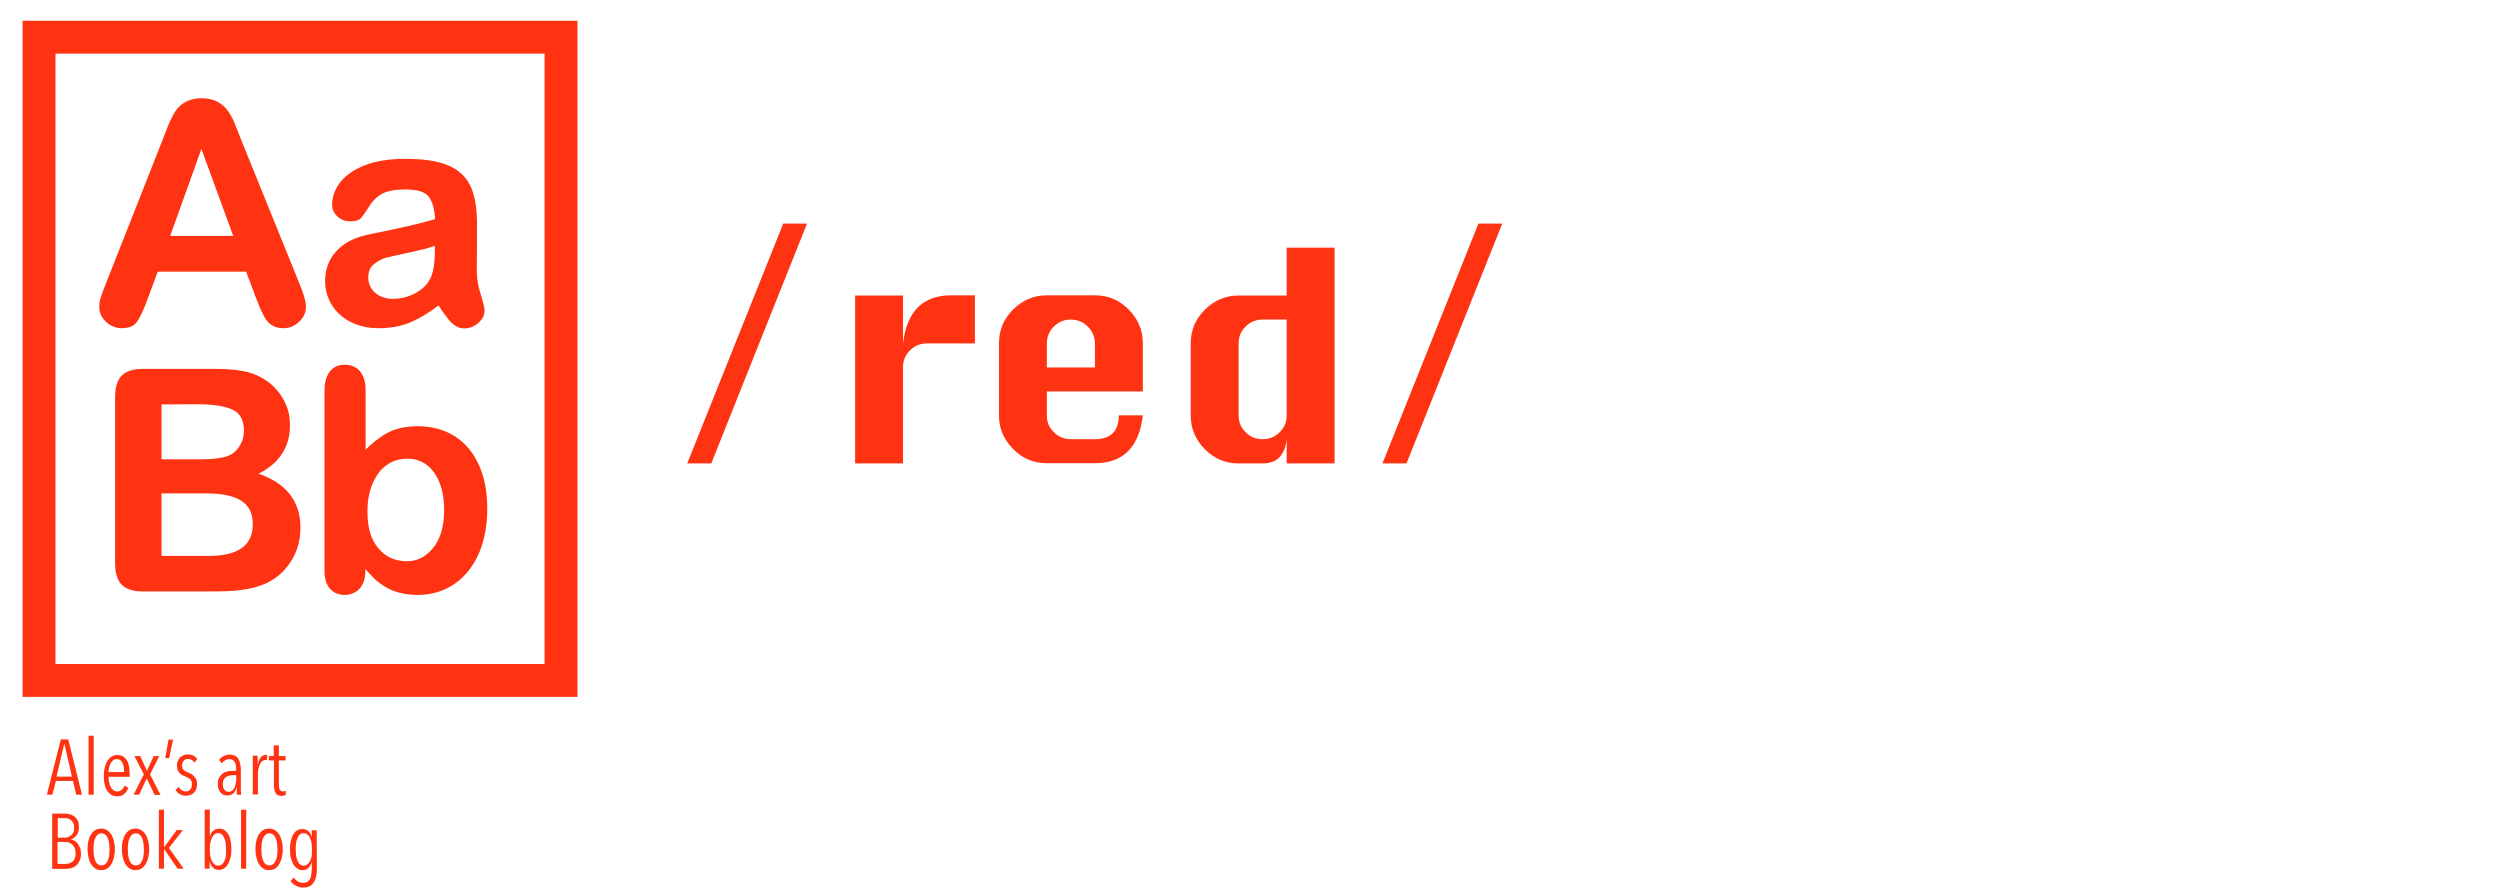 <?xml version="1.0" encoding="utf-8"?>
<!-- Generator: Adobe Illustrator 25.4.1, SVG Export Plug-In . SVG Version: 6.00 Build 0)  -->
<svg version="1.1" id="Layer_1" xmlns="http://www.w3.org/2000/svg" xmlns:xlink="http://www.w3.org/1999/xlink" x="0px" y="0px"
	 viewBox="0 0 1216.5 436" style="enable-background:new 0 0 1216.5 436;" xml:space="preserve">
<style type="text/css">
	.st0{fill:none;}
	.st1{enable-background:new    ;}
	.st2{fill:#FF3312;}
	.st3{fill:none;stroke:#FF3312;stroke-miterlimit:10;}
	.st4{fill:none;stroke:#FF3312;stroke-width:16;stroke-miterlimit:10;}
</style>
<g>
	<rect x="44.8" y="48.1" class="st0" width="202.2" height="267"/>
	<g class="st1">
		<path class="st2" d="M125.2,145.2l-5.1-13.5H76.4l-5.1,13.8c-2,5.4-3.7,9-5.1,10.9s-3.7,2.8-7,2.8c-2.7,0-5.2-1-7.3-3
			s-3.1-4.3-3.1-6.8c0-1.5,0.2-3,0.7-4.5c0.5-1.6,1.3-3.7,2.4-6.5l27.5-69.7c0.8-2,1.7-4.4,2.8-7.2c1.1-2.8,2.3-5.1,3.5-7
			s2.9-3.4,4.9-4.5s4.5-1.7,7.5-1.7s5.6,0.6,7.6,1.7c2,1.1,3.7,2.6,4.9,4.4c1.2,1.8,2.3,3.7,3.1,5.8c0.9,2.1,1.9,4.8,3.3,8.3
			l28.1,69.3c2.2,5.3,3.3,9.1,3.3,11.5c0,2.5-1,4.8-3.1,6.8c-2.1,2.1-4.6,3.1-7.5,3.1c-1.7,0-3.2-0.3-4.4-0.9
			c-1.2-0.6-2.2-1.4-3.1-2.5c-0.8-1-1.7-2.7-2.7-4.8S125.9,146.8,125.2,145.2z M82.1,115.3h32.1L98,71L82.1,115.3z"/>
		<path class="st2" d="M213.5,147.9c-4.8,3.8-9.5,6.6-14,8.5s-9.6,2.8-15.2,2.8c-5.1,0-9.6-1-13.5-3s-6.9-4.8-9-8.2
			c-2.1-3.5-3.1-7.2-3.1-11.3c0-5.5,1.7-10.1,5.2-14s8.2-6.4,14.3-7.8c1.3-0.3,4.4-1,9.4-2s9.3-2,12.9-2.8s7.5-1.9,11.7-3.1
			c-0.2-5.3-1.3-9.1-3.2-11.6s-5.8-3.7-11.7-3.7c-5.1,0-8.9,0.7-11.5,2.1s-4.8,3.5-6.6,6.4c-1.8,2.8-3.1,4.7-3.9,5.6
			c-0.8,0.9-2.4,1.4-4.9,1.4c-2.2,0-4.2-0.7-5.8-2.2c-1.6-1.4-2.5-3.3-2.5-5.5c0-3.5,1.2-6.9,3.7-10.3c2.5-3.3,6.4-6.1,11.6-8.2
			c5.3-2.1,11.8-3.2,19.7-3.2c8.8,0,15.7,1,20.7,3.1s8.6,5.4,10.7,9.9c2.1,4.5,3.1,10.4,3.1,17.9c0,4.7,0,8.7,0,11.9
			c0,3.3-0.1,6.9-0.1,10.9c0,3.8,0.6,7.7,1.9,11.8s1.9,6.7,1.9,7.9c0,2.1-1,3.9-2.9,5.6c-1.9,1.7-4.1,2.5-6.6,2.5
			c-2.1,0-4.1-1-6.1-2.9C217.9,154.3,215.8,151.5,213.5,147.9z M212.2,118.9c-2.9,1.1-7.2,2.2-12.8,3.4c-5.6,1.2-9.5,2.1-11.6,2.6
			c-2.1,0.6-4.2,1.7-6.2,3.3c-2,1.6-2.9,3.9-2.9,6.8c0,3,1.1,5.6,3.4,7.7c2.3,2.1,5.3,3.2,9,3.2c4,0,7.6-0.9,10.9-2.6
			c3.3-1.7,5.8-4,7.4-6.7c1.8-3,2.7-8,2.7-14.9v-2.8H212.2z"/>
	</g>
	<g class="st1">
		<path class="st3" d="M125.2,145.2l-5.1-13.5H76.4l-5.1,13.8c-2,5.4-3.7,9-5.1,10.9s-3.7,2.8-7,2.8c-2.7,0-5.2-1-7.3-3
			s-3.1-4.3-3.1-6.8c0-1.5,0.2-3,0.7-4.5c0.5-1.6,1.3-3.7,2.4-6.5l27.5-69.7c0.8-2,1.7-4.4,2.8-7.2c1.1-2.8,2.3-5.1,3.5-7
			s2.9-3.4,4.9-4.5s4.5-1.7,7.5-1.7s5.6,0.6,7.6,1.7c2,1.1,3.7,2.6,4.9,4.4c1.2,1.8,2.3,3.7,3.1,5.8c0.9,2.1,1.9,4.8,3.3,8.3
			l28.1,69.3c2.2,5.3,3.3,9.1,3.3,11.5c0,2.5-1,4.8-3.1,6.8c-2.1,2.1-4.6,3.1-7.5,3.1c-1.7,0-3.2-0.3-4.4-0.9
			c-1.2-0.6-2.2-1.4-3.1-2.5c-0.8-1-1.7-2.7-2.7-4.8S125.9,146.8,125.2,145.2z M82.1,115.3h32.1L98,71L82.1,115.3z"/>
		<path class="st3" d="M213.5,147.9c-4.8,3.8-9.5,6.6-14,8.5s-9.6,2.8-15.2,2.8c-5.1,0-9.6-1-13.5-3s-6.9-4.8-9-8.2
			c-2.1-3.5-3.1-7.2-3.1-11.3c0-5.5,1.7-10.1,5.2-14s8.2-6.4,14.3-7.8c1.3-0.3,4.4-1,9.4-2s9.3-2,12.9-2.8s7.5-1.9,11.7-3.1
			c-0.2-5.3-1.3-9.1-3.2-11.6s-5.8-3.7-11.7-3.7c-5.1,0-8.9,0.7-11.5,2.1s-4.8,3.5-6.6,6.4c-1.8,2.8-3.1,4.7-3.9,5.6
			c-0.8,0.9-2.4,1.4-4.9,1.4c-2.2,0-4.2-0.7-5.8-2.2c-1.6-1.4-2.5-3.3-2.5-5.5c0-3.5,1.2-6.9,3.7-10.3c2.5-3.3,6.4-6.1,11.6-8.2
			c5.3-2.1,11.8-3.2,19.7-3.2c8.8,0,15.7,1,20.7,3.1s8.6,5.4,10.7,9.9c2.1,4.5,3.1,10.4,3.1,17.9c0,4.7,0,8.7,0,11.9
			c0,3.3-0.1,6.9-0.1,10.9c0,3.8,0.6,7.7,1.9,11.8s1.9,6.7,1.9,7.9c0,2.1-1,3.9-2.9,5.6c-1.9,1.7-4.1,2.5-6.6,2.5
			c-2.1,0-4.1-1-6.1-2.9C217.9,154.3,215.8,151.5,213.5,147.9z M212.2,118.9c-2.9,1.1-7.2,2.2-12.8,3.4c-5.6,1.2-9.5,2.1-11.6,2.6
			c-2.1,0.6-4.2,1.7-6.2,3.3c-2,1.6-2.9,3.9-2.9,6.8c0,3,1.1,5.6,3.4,7.7c2.3,2.1,5.3,3.2,9,3.2c4,0,7.6-0.9,10.9-2.6
			c3.3-1.7,5.8-4,7.4-6.7c1.8-3,2.7-8,2.7-14.9v-2.8H212.2z"/>
	</g>
	<g class="st1">
		<path class="st2" d="M102.4,287.3H69.6c-4.7,0-8.1-1.1-10.1-3.2s-3-5.5-3-10.1v-80.7c0-4.7,1-8.1,3.1-10.2
			c2.1-2.1,5.4-3.1,10.1-3.1h34.8c5.1,0,9.6,0.3,13.3,1c3.8,0.6,7.1,1.9,10.1,3.7c2.5,1.5,4.8,3.4,6.7,5.7c2,2.3,3.4,4.9,4.5,7.7
			s1.5,5.8,1.5,8.9c0,10.7-5.4,18.6-16.1,23.6c14.1,4.5,21.2,13.2,21.2,26.2c0,6-1.5,11.4-4.6,16.2c-3.1,4.8-7.2,8.4-12.5,10.7
			c-3.3,1.4-7,2.3-11.3,2.9S108,287.3,102.4,287.3z M78.1,196.3V224H98c5.4,0,9.6-0.5,12.6-1.5s5.2-3,6.8-5.9
			c1.2-2.1,1.8-4.3,1.8-6.9c0-5.4-1.9-9-5.8-10.8s-9.7-2.7-17.7-2.7L78.1,196.3L78.1,196.3z M100.8,239.6H78.1V271h23.4
			c14.7,0,22-5.3,22-15.9c0-5.4-1.9-9.3-5.7-11.8C114,240.9,108.3,239.6,100.8,239.6z"/>
	</g>
	<g class="st1">
		<path class="st3" d="M102.4,287.3H69.6c-4.7,0-8.1-1.1-10.1-3.2s-3-5.5-3-10.1v-80.7c0-4.7,1-8.1,3.1-10.2
			c2.1-2.1,5.4-3.1,10.1-3.1h34.8c5.1,0,9.6,0.3,13.3,1c3.8,0.6,7.1,1.9,10.1,3.7c2.5,1.5,4.8,3.4,6.7,5.7c2,2.3,3.4,4.9,4.5,7.7
			s1.5,5.8,1.5,8.9c0,10.7-5.4,18.6-16.1,23.6c14.1,4.5,21.2,13.2,21.2,26.2c0,6-1.5,11.4-4.6,16.2c-3.1,4.8-7.2,8.4-12.5,10.7
			c-3.3,1.4-7,2.3-11.3,2.9S108,287.3,102.4,287.3z M78.1,196.3V224H98c5.4,0,9.6-0.5,12.6-1.5s5.2-3,6.8-5.9
			c1.2-2.1,1.8-4.3,1.8-6.9c0-5.4-1.9-9-5.8-10.8s-9.7-2.7-17.7-2.7L78.1,196.3L78.1,196.3z M100.8,239.6H78.1V271h23.4
			c14.7,0,22-5.3,22-15.9c0-5.4-1.9-9.3-5.7-11.8C114,240.9,108.3,239.6,100.8,239.6z"/>
	</g>
	<g class="st1">
		<path class="st2" d="M177.4,189.5V220c3.8-3.9,7.6-6.9,11.5-9s8.7-3.1,14.5-3.1c6.6,0,12.5,1.6,17.5,4.7c5,3.2,8.9,7.7,11.6,13.7
			c2.8,6,4.1,13.1,4.1,21.3c0,6.1-0.8,11.6-2.3,16.7s-3.8,9.4-6.7,13.1s-6.5,6.6-10.7,8.6s-8.8,3-13.8,3c-3.1,0-6-0.4-8.7-1.1
			s-5-1.7-6.9-2.9s-3.5-2.4-4.9-3.7c-1.3-1.3-3.1-3.2-5.3-5.7v2c0,3.8-0.9,6.6-2.7,8.5s-4.1,2.9-6.9,2.9c-2.8,0-5.1-1-6.8-2.9
			s-2.5-4.8-2.5-8.5v-87.3c0-4.1,0.8-7.1,2.5-9.2c1.6-2.1,3.9-3.1,6.8-3.1c3.1,0,5.4,1,7.1,3C176.5,183.1,177.4,185.9,177.4,189.5z
			 M178.3,248.9c0,8,1.8,14.1,5.5,18.3c3.6,4.3,8.4,6.4,14.3,6.4c5,0,9.4-2.2,13-6.6s5.5-10.6,5.5-18.8c0-5.3-0.8-9.8-2.3-13.6
			s-3.7-6.8-6.4-8.8c-2.8-2.1-6-3.1-9.7-3.1c-3.8,0-7.2,1-10.2,3.1s-5.3,5.1-7,9C179.2,238.8,178.3,243.5,178.3,248.9z"/>
	</g>
	<g class="st1">
		<path class="st3" d="M177.4,189.5V220c3.8-3.9,7.6-6.9,11.5-9s8.7-3.1,14.5-3.1c6.6,0,12.5,1.6,17.5,4.7c5,3.2,8.9,7.7,11.6,13.7
			c2.8,6,4.1,13.1,4.1,21.3c0,6.1-0.8,11.6-2.3,16.7s-3.8,9.4-6.7,13.1s-6.5,6.6-10.7,8.6s-8.8,3-13.8,3c-3.1,0-6-0.4-8.7-1.1
			s-5-1.7-6.9-2.9s-3.5-2.4-4.9-3.7c-1.3-1.3-3.1-3.2-5.3-5.7v2c0,3.8-0.9,6.6-2.7,8.5s-4.1,2.9-6.9,2.9c-2.8,0-5.1-1-6.8-2.9
			s-2.5-4.8-2.5-8.5v-87.3c0-4.1,0.8-7.1,2.5-9.2c1.6-2.1,3.9-3.1,6.8-3.1c3.1,0,5.4,1,7.1,3C176.5,183.1,177.4,185.9,177.4,189.5z
			 M178.3,248.9c0,8,1.8,14.1,5.5,18.3c3.6,4.3,8.4,6.4,14.3,6.4c5,0,9.4-2.2,13-6.6s5.5-10.6,5.5-18.8c0-5.3-0.8-9.8-2.3-13.6
			s-3.7-6.8-6.4-8.8c-2.8-2.1-6-3.1-9.7-3.1c-3.8,0-7.2,1-10.2,3.1s-5.3,5.1-7,9C179.2,238.8,178.3,243.5,178.3,248.9z"/>
	</g>
	<rect x="19" y="18.1" class="st4" width="254" height="313"/>
	<g class="st1">
		<path class="st2" d="M37.1,386.7l-1.6-6.7h-8.3l-1.7,6.7h-2.7l6.8-26.9h3.6l6.7,26.9H37.1z M31.4,362.2h-0.2l-3.7,15.7H35
			L31.4,362.2z"/>
		<path class="st2" d="M43.1,386.7V358h2.5v28.7H43.1z"/>
		<path class="st2" d="M52.8,377.8c0,1,0.1,2,0.3,2.9s0.4,1.6,0.8,2.3c0.3,0.6,0.8,1.2,1.3,1.5c0.5,0.4,1.1,0.6,1.9,0.6
			c0.9,0,1.7-0.3,2.2-0.8c0.6-0.6,1-1.2,1.3-2l1.9,1.1c-0.5,1.1-1.1,2.1-2,2.9s-2,1.2-3.4,1.2c-2.1,0-3.7-0.9-4.9-2.7
			c-1.2-1.8-1.7-4.2-1.7-7.3c0-1.5,0.2-2.8,0.5-4.1s0.7-2.3,1.3-3.2c0.6-0.9,1.3-1.6,2.1-2.1s1.7-0.7,2.7-0.7c1.1,0,2.1,0.2,2.8,0.7
			c0.8,0.5,1.4,1.1,1.9,2c0.5,0.8,0.8,1.8,1,2.9s0.3,2.3,0.3,3.6v1.4H52.8V377.8z M60.4,375.7c0-1.9-0.3-3.4-0.9-4.6
			c-0.6-1.2-1.5-1.7-2.7-1.7c-0.7,0-1.4,0.2-1.9,0.7s-0.9,1-1.2,1.6s-0.5,1.3-0.7,2.1c-0.1,0.7-0.2,1.4-0.2,1.9H60.4z"/>
		<path class="st2" d="M75.2,386.7l-3.8-7.9l-3.7,7.9H65l5-9.9l-4.6-8.9h2.8l3.3,7.1l3.3-7.1h2.7l-4.5,8.9l5.1,10h-2.9V386.7z"/>
		<path class="st2" d="M82.3,368.9h-1.9l1.6-9h2.2L82.3,368.9z"/>
		<path class="st2" d="M94.6,371.1c-0.3-0.6-0.8-1-1.3-1.3s-1.1-0.5-1.9-0.5s-1.5,0.3-2,0.9s-0.8,1.4-0.8,2.3c0,1,0.3,1.7,0.8,2.2
			s1.3,0.9,2.3,1.3c0.5,0.2,1,0.5,1.5,0.7c0.5,0.3,1,0.7,1.3,1.1c0.4,0.4,0.7,0.9,1,1.5s0.4,1.3,0.4,2.1c0,1.8-0.5,3.3-1.5,4.3
			s-2.3,1.5-3.9,1.5c-1.1,0-2-0.2-2.9-0.7s-1.6-1.2-2.2-2l1.5-1.6c0.4,0.7,0.9,1.2,1.5,1.6s1.3,0.6,2.1,0.6c0.9,0,1.6-0.3,2.1-1
			c0.5-0.6,0.8-1.5,0.8-2.6c0-0.6-0.1-1.1-0.3-1.5c-0.2-0.4-0.5-0.8-0.8-1c-0.3-0.3-0.7-0.5-1.1-0.7s-0.9-0.4-1.3-0.6
			c-0.5-0.2-0.9-0.4-1.4-0.6c-0.4-0.3-0.8-0.6-1.2-1c-0.4-0.4-0.6-0.9-0.9-1.5c-0.2-0.6-0.3-1.3-0.3-2.1c0-0.8,0.1-1.5,0.4-2.2
			s0.6-1.2,1.1-1.7s1-0.8,1.7-1.1c0.6-0.3,1.3-0.4,2-0.4c1.1,0,2,0.2,2.8,0.6s1.4,1,1.9,1.6L94.6,371.1z"/>
		<path class="st2" d="M115.3,386.7c0-0.2,0-0.5-0.1-0.8c0-0.3,0-0.6,0-1c0-0.3,0-0.7,0-1s0-0.6,0-0.8h-0.1c-0.6,2.7-2.2,4-4.6,4
			c-0.5,0-1.1-0.1-1.6-0.3c-0.5-0.2-1-0.5-1.4-1s-0.8-1-1.1-1.7c-0.3-0.7-0.4-1.5-0.4-2.5c0-1.4,0.2-2.5,0.7-3.3s1.1-1.5,1.8-2
			c0.7-0.5,1.5-0.8,2.4-1s1.7-0.2,2.5-0.2h1.5v-1c0-1.6-0.3-2.8-0.9-3.6c-0.6-0.8-1.4-1.1-2.5-1.1c-0.7,0-1.4,0.2-2,0.6
			s-1.1,0.9-1.6,1.4l-1.3-1.6c0.6-0.8,1.3-1.5,2.3-1.9c0.9-0.5,1.9-0.7,2.8-0.7c2,0,3.4,0.6,4.2,1.9c0.8,1.3,1.3,3.2,1.3,5.7v7.8
			c0,0.3,0,0.6,0,1s0,0.8,0,1.2s0,0.8,0.1,1.1c0,0.3,0.1,0.6,0.1,0.8H115.3z M115,377.2h-1.5c-0.6,0-1.2,0.1-1.8,0.2
			c-0.6,0.1-1.1,0.3-1.6,0.6s-0.9,0.8-1.2,1.3c-0.3,0.6-0.5,1.3-0.5,2.2c0,1.3,0.3,2.3,0.9,2.9s1.2,0.9,1.9,0.9
			c0.7,0,1.3-0.2,1.8-0.6s0.9-1,1.2-1.6c0.3-0.7,0.5-1.4,0.6-2.2c0.1-0.8,0.2-1.5,0.2-2.3V377.2z"/>
		<path class="st2" d="M127,368.4c0.7-0.7,1.6-1.1,2.5-1.1c0.2,0,0.4,0,0.5,0l-0.1,2.6c-0.1,0-0.2,0-0.3-0.1c-0.1,0-0.2,0-0.3,0
			c-0.6,0-1.2,0.2-1.7,0.6s-0.9,1-1.2,1.7c-0.3,0.7-0.6,1.5-0.7,2.3c-0.2,0.9-0.2,1.7-0.2,2.6v9.6H123v-14.1c0-0.4,0-0.8,0-1.3
			s0-0.9,0-1.4c0-0.4,0-0.8,0-1.2c0-0.4,0-0.7-0.1-0.9h2.4c0.1,0.5,0.1,1.1,0.1,1.8c0,0.7,0,1.5,0,2.3h0.1
			C125.8,370.3,126.3,369.1,127,368.4z"/>
		<path class="st2" d="M138.2,387.1c-0.4,0.1-0.8,0.2-1.3,0.2c-1.3,0-2.2-0.5-2.8-1.4c-0.5-0.9-0.8-2.1-0.8-3.6V370h-2.5v-2.1h2.4
			v-5.2h2.5v5.2h3.3v2.1h-3.3v11.8c0,1.1,0.2,2,0.5,2.5s0.8,0.8,1.5,0.8c0.2,0,0.5,0,0.7-0.1c0.3-0.1,0.5-0.1,0.6-0.2l0.1,2
			C139,386.9,138.6,387,138.2,387.1z"/>
	</g>
	<g class="st1">
		<path class="st2" d="M39.4,415.4c0,1.4-0.2,2.6-0.7,3.5c-0.4,0.9-1,1.7-1.7,2.3c-0.7,0.6-1.4,1-2.3,1.2c-0.8,0.2-1.6,0.4-2.4,0.4
			h-6.9v-26.9h6.1c0.8,0,1.5,0.1,2.4,0.3c0.8,0.2,1.6,0.6,2.2,1s1.2,1.2,1.7,2c0.4,0.8,0.6,1.9,0.6,3.2c0,0.9-0.1,1.7-0.3,2.4
			c-0.2,0.7-0.5,1.3-0.9,1.7c-0.4,0.5-0.8,0.9-1.2,1.2c-0.5,0.3-0.9,0.6-1.4,0.7v0.1c0.5,0.1,1,0.3,1.6,0.6c0.6,0.3,1.1,0.7,1.5,1.3
			c0.5,0.5,0.9,1.2,1.2,2.1C39.3,413.3,39.4,414.3,39.4,415.4z M36.1,402.8c0-0.9-0.1-1.6-0.4-2.2c-0.3-0.6-0.6-1.1-1.1-1.5
			c-0.4-0.4-0.9-0.6-1.5-0.8c-0.6-0.2-1.1-0.2-1.7-0.2h-3.3v9.5h3.4c0.6,0,1.1-0.1,1.7-0.3c0.5-0.2,1-0.5,1.5-0.9
			c0.4-0.4,0.8-0.9,1.1-1.5C35.9,404.4,36.1,403.7,36.1,402.8z M36.8,415.2c0-1-0.2-1.9-0.5-2.6s-0.7-1.3-1.2-1.7
			c-0.5-0.4-1-0.7-1.6-0.9c-0.6-0.2-1.2-0.3-1.7-0.3H28v10.7h3.8c0.7,0,1.3-0.1,1.9-0.3s1.1-0.5,1.6-0.9s0.8-1,1.1-1.6
			C36.7,416.9,36.8,416.1,36.8,415.2z"/>
		<path class="st2" d="M55.9,413.3c0,1.5-0.2,2.8-0.5,4.1c-0.3,1.2-0.7,2.3-1.3,3.2c-0.6,0.9-1.2,1.6-2.1,2.1
			c-0.8,0.5-1.7,0.7-2.8,0.7s-1.9-0.2-2.7-0.7s-1.5-1.2-2.1-2.1s-1-1.9-1.3-3.2c-0.3-1.2-0.5-2.6-0.5-4.1s0.1-2.9,0.4-4.1
			c0.3-1.2,0.7-2.3,1.3-3.2c0.6-0.9,1.2-1.6,2.1-2.1c0.8-0.5,1.8-0.7,2.8-0.7s1.9,0.2,2.8,0.7c0.8,0.5,1.5,1.2,2.1,2.1s1,2,1.3,3.2
			C55.7,410.5,55.9,411.8,55.9,413.3z M53.3,413.3c0-1.1-0.1-2.1-0.2-3.1c-0.2-1-0.4-1.8-0.7-2.5s-0.7-1.2-1.2-1.6s-1.1-0.6-1.8-0.6
			s-1.3,0.2-1.8,0.6s-0.9,1-1.2,1.6c-0.3,0.7-0.6,1.5-0.7,2.5c-0.2,1-0.2,2-0.2,3.1s0.1,2.1,0.2,3.1c0.2,0.9,0.4,1.8,0.7,2.5
			s0.7,1.3,1.2,1.6c0.5,0.4,1.1,0.6,1.8,0.6s1.3-0.2,1.8-0.6s0.9-0.9,1.2-1.6s0.6-1.5,0.7-2.5S53.3,414.4,53.3,413.3z"/>
		<path class="st2" d="M72.6,413.3c0,1.5-0.2,2.8-0.5,4.1c-0.3,1.2-0.7,2.3-1.3,3.2c-0.6,0.9-1.2,1.6-2.1,2.1
			c-0.8,0.5-1.7,0.7-2.8,0.7s-1.9-0.2-2.7-0.7s-1.5-1.2-2.1-2.1s-1-1.9-1.3-3.2c-0.3-1.2-0.5-2.6-0.5-4.1s0.1-2.9,0.4-4.1
			c0.3-1.2,0.7-2.3,1.3-3.2c0.6-0.9,1.2-1.6,2.1-2.1c0.8-0.5,1.8-0.7,2.8-0.7s1.9,0.2,2.8,0.7c0.8,0.5,1.5,1.2,2.1,2.1s1,2,1.3,3.2
			C72.5,410.5,72.6,411.8,72.6,413.3z M70,413.3c0-1.1-0.1-2.1-0.2-3.1c-0.2-1-0.4-1.8-0.7-2.5c-0.3-0.7-0.7-1.2-1.2-1.6
			s-1.1-0.6-1.8-0.6s-1.3,0.2-1.8,0.6s-0.9,1-1.2,1.6c-0.3,0.7-0.6,1.5-0.7,2.5c-0.2,1-0.2,2-0.2,3.1s0.1,2.1,0.2,3.1
			c0.2,0.9,0.4,1.8,0.7,2.5s0.7,1.3,1.2,1.6c0.5,0.4,1.1,0.6,1.8,0.6s1.3-0.2,1.8-0.6s0.9-0.9,1.2-1.6c0.3-0.7,0.6-1.5,0.7-2.5
			C70,415.4,70,414.4,70,413.3z"/>
		<path class="st2" d="M86.4,422.7l-6.5-9.5h-0.1v9.5h-2.5V394h2.5v18.2h0.1l6.1-8.3h3l-6.8,8.7l7.2,10.1L86.4,422.7L86.4,422.7z"/>
		<path class="st2" d="M112.6,413.2c0,1.5-0.1,2.8-0.4,4s-0.7,2.3-1.2,3.2s-1.1,1.6-1.9,2.1c-0.7,0.5-1.6,0.8-2.5,0.8
			c-1.3,0-2.3-0.4-3-1.1s-1.2-1.7-1.5-2.9H102v3.4h-2.4V394h2.5v13.1l0,0c0.3-1.1,0.8-2.1,1.6-2.8c0.8-0.7,1.7-1.1,2.9-1.1
			c1,0,1.8,0.2,2.6,0.7c0.7,0.5,1.4,1.2,1.9,2.1s0.9,1.9,1.1,3.1C112.4,410.4,112.6,411.8,112.6,413.2z M110,413.3
			c0-1.1-0.1-2.1-0.2-3.1c-0.2-1-0.4-1.8-0.7-2.5c-0.3-0.7-0.7-1.3-1.2-1.7c-0.5-0.4-1.1-0.6-1.8-0.6c-0.7,0-1.2,0.2-1.7,0.6
			s-0.9,1-1.3,1.7c-0.3,0.7-0.6,1.5-0.8,2.5c-0.2,1-0.2,2-0.2,3.1s0.1,2.1,0.2,3.1c0.2,1,0.4,1.8,0.8,2.5c0.3,0.7,0.8,1.2,1.3,1.7
			c0.5,0.4,1.1,0.6,1.8,0.6c0.7,0,1.3-0.2,1.8-0.6s0.9-1,1.2-1.7c0.3-0.7,0.6-1.5,0.7-2.5C109.9,415.5,110,414.4,110,413.3z"/>
		<path class="st2" d="M117.3,422.7V394h2.5v28.7H117.3z"/>
		<path class="st2" d="M137.6,413.3c0,1.5-0.2,2.8-0.5,4.1c-0.3,1.2-0.7,2.3-1.3,3.2c-0.6,0.9-1.2,1.6-2.1,2.1
			c-0.8,0.5-1.7,0.7-2.8,0.7s-1.9-0.2-2.7-0.7s-1.5-1.2-2.1-2.1s-1-1.9-1.3-3.2c-0.3-1.2-0.5-2.6-0.5-4.1s0.1-2.9,0.4-4.1
			s0.7-2.3,1.3-3.2c0.6-0.9,1.2-1.6,2.1-2.1c0.8-0.5,1.8-0.7,2.8-0.7s1.9,0.2,2.8,0.7c0.8,0.5,1.5,1.2,2.1,2.1s1,2,1.3,3.2
			C137.5,410.5,137.6,411.8,137.6,413.3z M135,413.3c0-1.1-0.1-2.1-0.2-3.1c-0.2-1-0.4-1.8-0.7-2.5s-0.7-1.2-1.2-1.6
			s-1.1-0.6-1.8-0.6s-1.3,0.2-1.8,0.6s-0.9,1-1.2,1.6c-0.3,0.7-0.6,1.5-0.7,2.5c-0.2,1-0.2,2-0.2,3.1s0.1,2.1,0.2,3.1
			c0.2,0.9,0.4,1.8,0.7,2.5c0.3,0.7,0.7,1.3,1.2,1.6c0.5,0.4,1.1,0.6,1.8,0.6s1.3-0.2,1.8-0.6s0.9-0.9,1.2-1.6s0.6-1.5,0.7-2.5
			C135,415.4,135,414.4,135,413.3z"/>
		<path class="st2" d="M154.2,422.5c0,1.3-0.1,2.6-0.3,3.7s-0.6,2.1-1.1,3c-0.5,0.8-1.2,1.5-2.1,2c-0.9,0.5-1.9,0.7-3.2,0.7
			c-1.2,0-2.4-0.3-3.5-0.9s-1.9-1.3-2.6-2.3l1.6-1.7c0.5,0.8,1.1,1.4,1.9,1.9c0.8,0.5,1.6,0.7,2.6,0.7c0.8,0,1.5-0.2,2.1-0.5
			c0.5-0.4,1-0.8,1.3-1.5c0.3-0.6,0.5-1.4,0.6-2.2c0.1-0.9,0.2-1.8,0.2-2.8v-3.1h-0.1c-0.3,1.1-0.8,2.1-1.5,2.8
			c-0.7,0.8-1.7,1.1-3,1.1c-1,0-1.8-0.3-2.5-0.8s-1.4-1.2-1.9-2.1s-0.9-2-1.2-3.2s-0.4-2.6-0.4-4c0-1.5,0.1-2.8,0.4-4
			c0.3-1.2,0.6-2.3,1.1-3.1c0.5-0.9,1.1-1.6,1.9-2.1c0.7-0.5,1.6-0.7,2.6-0.7c1.1,0,2.1,0.3,2.9,1c0.8,0.7,1.3,1.6,1.6,2.8h0.1V404
			h2.4L154.2,422.5L154.2,422.5z M151.8,413.3c0-1.1-0.1-2.1-0.2-3.1c-0.2-1-0.4-1.8-0.8-2.5c-0.3-0.7-0.8-1.3-1.3-1.7
			s-1.1-0.6-1.7-0.6c-0.7,0-1.3,0.2-1.8,0.6s-0.9,1-1.2,1.7s-0.6,1.5-0.7,2.5c-0.2,1-0.2,2-0.2,3.1s0.1,2.1,0.2,3.1
			c0.2,1,0.4,1.8,0.7,2.5s0.7,1.3,1.2,1.7c0.5,0.4,1.1,0.6,1.8,0.6s1.3-0.2,1.8-0.6s0.9-1,1.3-1.7c0.3-0.7,0.6-1.5,0.8-2.5
			C151.7,415.5,151.8,414.4,151.8,413.3z"/>
	</g>
</g>
<rect x="322.7" y="127" class="st0" width="875.1" height="197"/>
<g class="st1">
	<path class="st2" d="M334.4,225.5l46.7-116.7h11.6l-46.6,116.7H334.4z"/>
	<path class="st2" d="M439.4,225.5h-23.3v-81.7h23.3v23.4c0.9-7.8,3.3-13.7,7.2-17.6c3.9-3.9,9.3-5.9,16.2-5.9h11.6v23.4h-23.3
		c-3.2,0-6,1.1-8.3,3.4c-2.3,2.3-3.4,5-3.4,8.2L439.4,225.5L439.4,225.5z"/>
	<path class="st2" d="M556.1,190.5h-46.7v11.7c0,3.1,1.1,5.9,3.4,8.1c2.3,2.3,5,3.4,8.3,3.4h11.7c7.7,0,11.6-3.9,11.6-11.6h11.7
		c-1.8,15.5-9.6,23.3-23.3,23.3h-23.4c-6.4,0-11.9-2.3-16.4-6.9c-4.6-4.6-6.9-10.1-6.9-16.4v-35c0-6.5,2.3-12,6.9-16.5
		c4.6-4.6,10.1-6.9,16.4-6.9h23.4c6.4,0,11.9,2.3,16.4,6.9c4.6,4.6,6.9,10.1,6.9,16.5L556.1,190.5L556.1,190.5z M509.4,178.8h23.4
		v-11.6c0-3.2-1.2-6-3.5-8.3s-5.1-3.4-8.2-3.4c-3.2,0-6,1.1-8.3,3.4s-3.4,5-3.4,8.3V178.8z"/>
	<path class="st2" d="M649.4,225.5h-23.3v-11.7c-0.9,7.8-4.8,11.7-11.7,11.7h-11.7c-6.4,0-11.9-2.3-16.4-6.9
		c-4.6-4.6-6.9-10.1-6.9-16.4v-35c0-6.5,2.3-12,6.9-16.5c4.6-4.6,10.1-6.9,16.4-6.9h23.4v-23.3h23.3V225.5z M626.1,155.5h-11.7
		c-3.2,0-6,1.1-8.3,3.4s-3.4,5-3.4,8.3v35c0,3.1,1.1,5.9,3.4,8.1c2.3,2.3,5,3.4,8.3,3.4c3.2,0,6-1.1,8.3-3.4c2.3-2.3,3.4-5,3.4-8.1
		V155.5z"/>
	<path class="st2" d="M672.7,225.5l46.7-116.7H731l-46.6,116.7H672.7z"/>
</g>
</svg>

